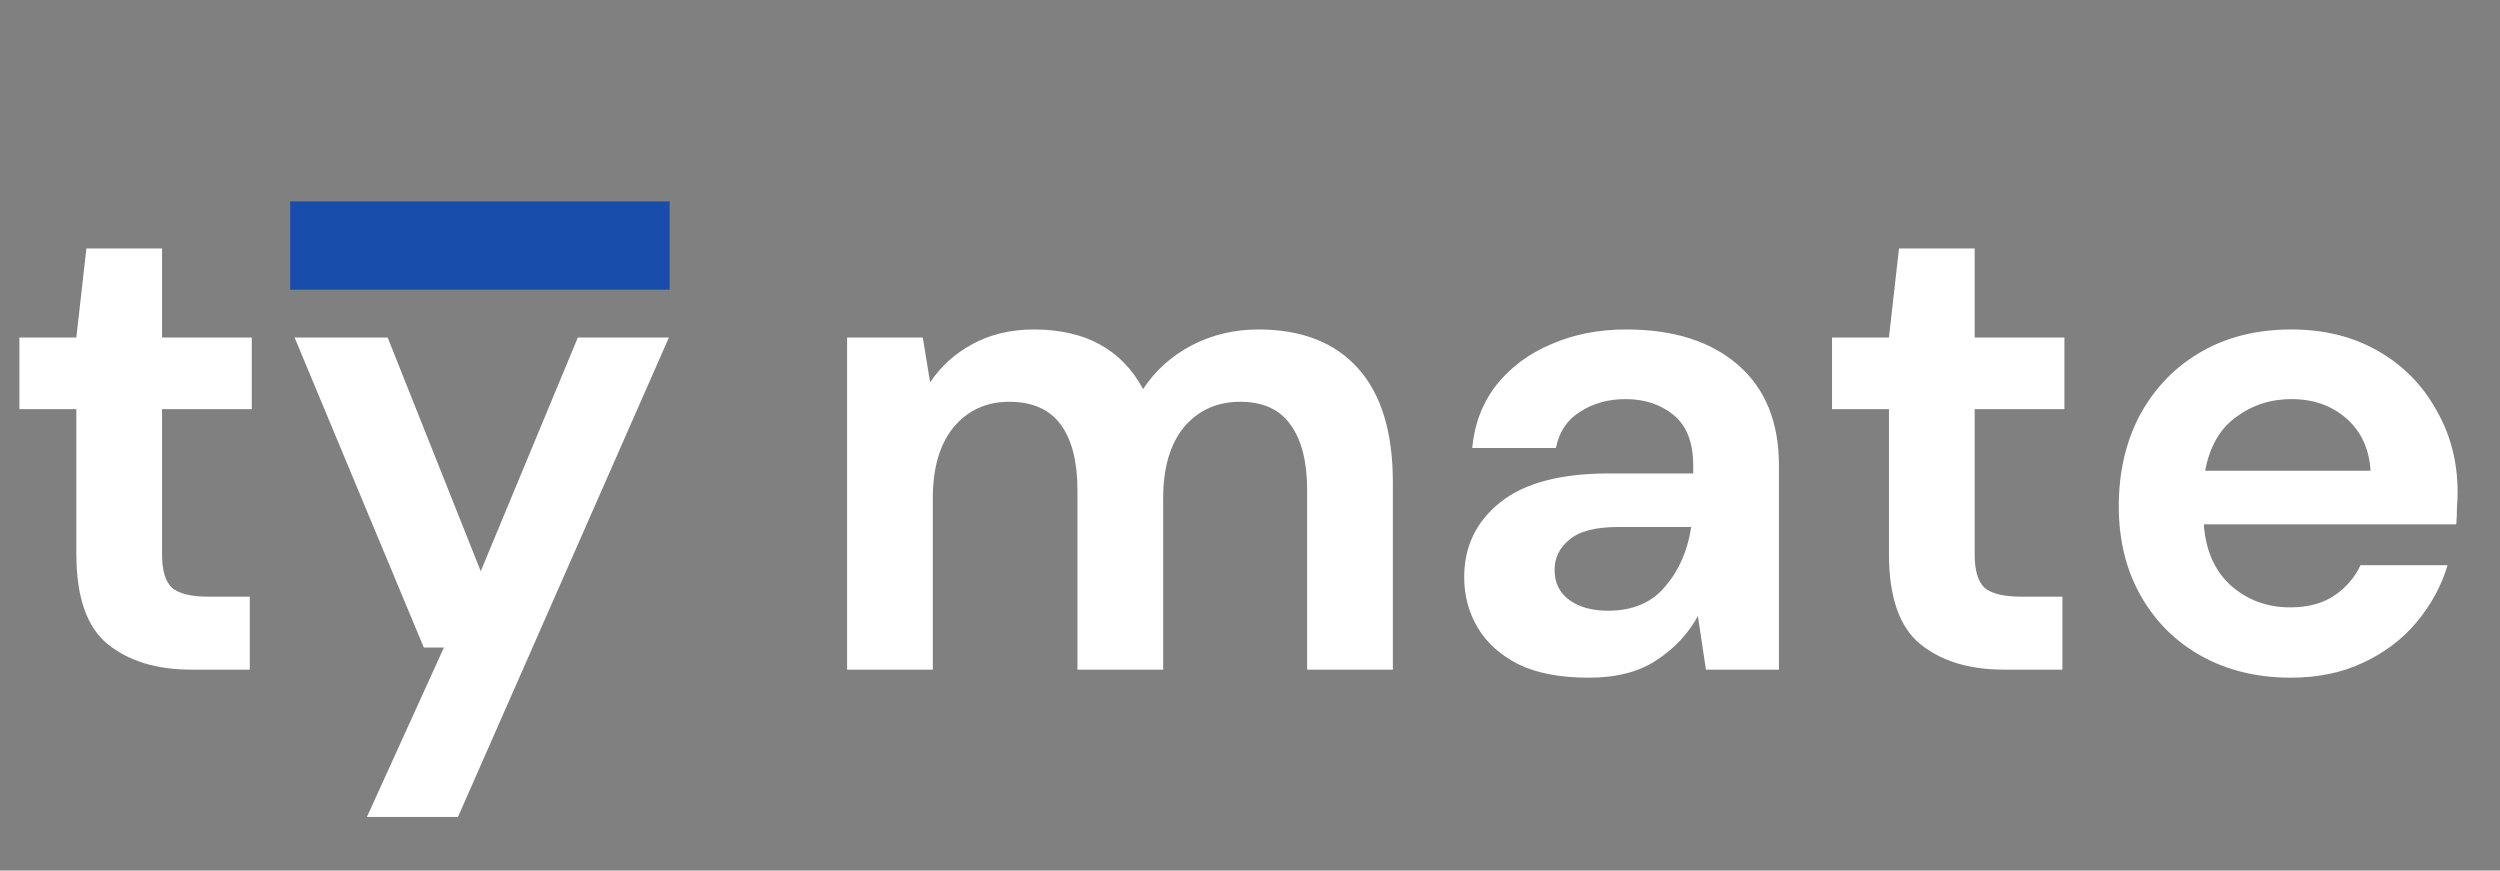 <svg width="112" height="39" viewBox="0 0 112 39" fill="none" xmlns="http://www.w3.org/2000/svg">
<rect x="0" y="0" width="112" height="39" fill="#808080" stroke="none"/>
<path d="M13 11H30" stroke="#194DAB" stroke-width="3.955"/>
<path d="M8.58 30C7.02 30 5.77 29.62 4.83 28.86C3.89 28.1 3.42 26.75 3.42 24.81V18.33H0.87V15.12H3.42L3.87 11.13H7.26V15.12H11.28V18.33H7.26V24.84C7.26 25.56 7.41 26.06 7.71 26.34C8.03 26.6 8.57 26.73 9.33 26.73H11.19V30H8.58ZM16.437 36.6L19.887 29.01H18.987L13.197 15.12H17.367L21.537 25.59L25.887 15.12H29.967L20.517 36.6H16.437Z" fill="white"/>
<path d="M37.95 30V15.12H41.34L41.67 17.13C42.15 16.41 42.78 15.84 43.56 15.42C44.36 14.98 45.28 14.76 46.32 14.76C48.62 14.76 50.25 15.65 51.21 17.43C51.75 16.61 52.47 15.96 53.37 15.48C54.29 15 55.29 14.76 56.37 14.76C58.31 14.76 59.8 15.34 60.84 16.5C61.88 17.66 62.4 19.36 62.4 21.6V30H58.56V21.96C58.56 20.68 58.31 19.7 57.81 19.02C57.33 18.34 56.58 18 55.56 18C54.52 18 53.68 18.38 53.04 19.14C52.42 19.9 52.11 20.96 52.11 22.32V30H48.27V21.96C48.27 20.68 48.02 19.7 47.52 19.02C47.02 18.34 46.25 18 45.21 18C44.19 18 43.36 18.38 42.72 19.14C42.1 19.9 41.79 20.96 41.79 22.32V30H37.95ZM71.176 30.36C69.896 30.36 68.846 30.16 68.026 29.76C67.206 29.34 66.596 28.79 66.196 28.11C65.796 27.43 65.596 26.68 65.596 25.86C65.596 24.48 66.136 23.36 67.216 22.5C68.296 21.64 69.916 21.21 72.076 21.21H75.856V20.85C75.856 19.83 75.566 19.08 74.986 18.6C74.406 18.12 73.686 17.88 72.826 17.88C72.046 17.88 71.366 18.07 70.786 18.45C70.206 18.81 69.846 19.35 69.706 20.07H65.956C66.056 18.99 66.416 18.05 67.036 17.25C67.676 16.45 68.496 15.84 69.496 15.42C70.496 14.98 71.616 14.76 72.856 14.76C74.976 14.76 76.646 15.29 77.866 16.35C79.086 17.41 79.696 18.91 79.696 20.85V30H76.426L76.066 27.6C75.626 28.4 75.006 29.06 74.206 29.58C73.426 30.1 72.416 30.36 71.176 30.36ZM72.046 27.36C73.146 27.36 73.996 27 74.596 26.28C75.216 25.56 75.606 24.67 75.766 23.61H72.496C71.476 23.61 70.746 23.8 70.306 24.18C69.866 24.54 69.646 24.99 69.646 25.53C69.646 26.11 69.866 26.56 70.306 26.88C70.746 27.2 71.326 27.36 72.046 27.36ZM89.785 30C88.225 30 86.975 29.62 86.035 28.86C85.095 28.1 84.625 26.75 84.625 24.81V18.33H82.075V15.12H84.625L85.075 11.13H88.465V15.12H92.485V18.33H88.465V24.84C88.465 25.56 88.615 26.06 88.915 26.34C89.235 26.6 89.775 26.73 90.535 26.73H92.395V30H89.785ZM102.631 30.36C101.131 30.36 99.801 30.04 98.641 29.4C97.481 28.76 96.571 27.86 95.911 26.7C95.251 25.54 94.921 24.2 94.921 22.68C94.921 21.14 95.241 19.77 95.881 18.57C96.541 17.37 97.441 16.44 98.581 15.78C99.741 15.1 101.101 14.76 102.661 14.76C104.121 14.76 105.411 15.08 106.531 15.72C107.651 16.36 108.521 17.24 109.141 18.36C109.781 19.46 110.101 20.69 110.101 22.05C110.101 22.27 110.091 22.5 110.071 22.74C110.071 22.98 110.061 23.23 110.041 23.49H98.731C98.811 24.65 99.211 25.56 99.931 26.22C100.671 26.88 101.561 27.21 102.601 27.21C103.381 27.21 104.031 27.04 104.551 26.7C105.091 26.34 105.491 25.88 105.751 25.32H109.651C109.371 26.26 108.901 27.12 108.241 27.9C107.601 28.66 106.801 29.26 105.841 29.7C104.901 30.14 103.831 30.36 102.631 30.36ZM102.661 17.88C101.721 17.88 100.891 18.15 100.171 18.69C99.451 19.21 98.991 20.01 98.791 21.09H106.201C106.141 20.11 105.781 19.33 105.121 18.75C104.461 18.17 103.641 17.88 102.661 17.88Z" fill="white"/>
</svg>
